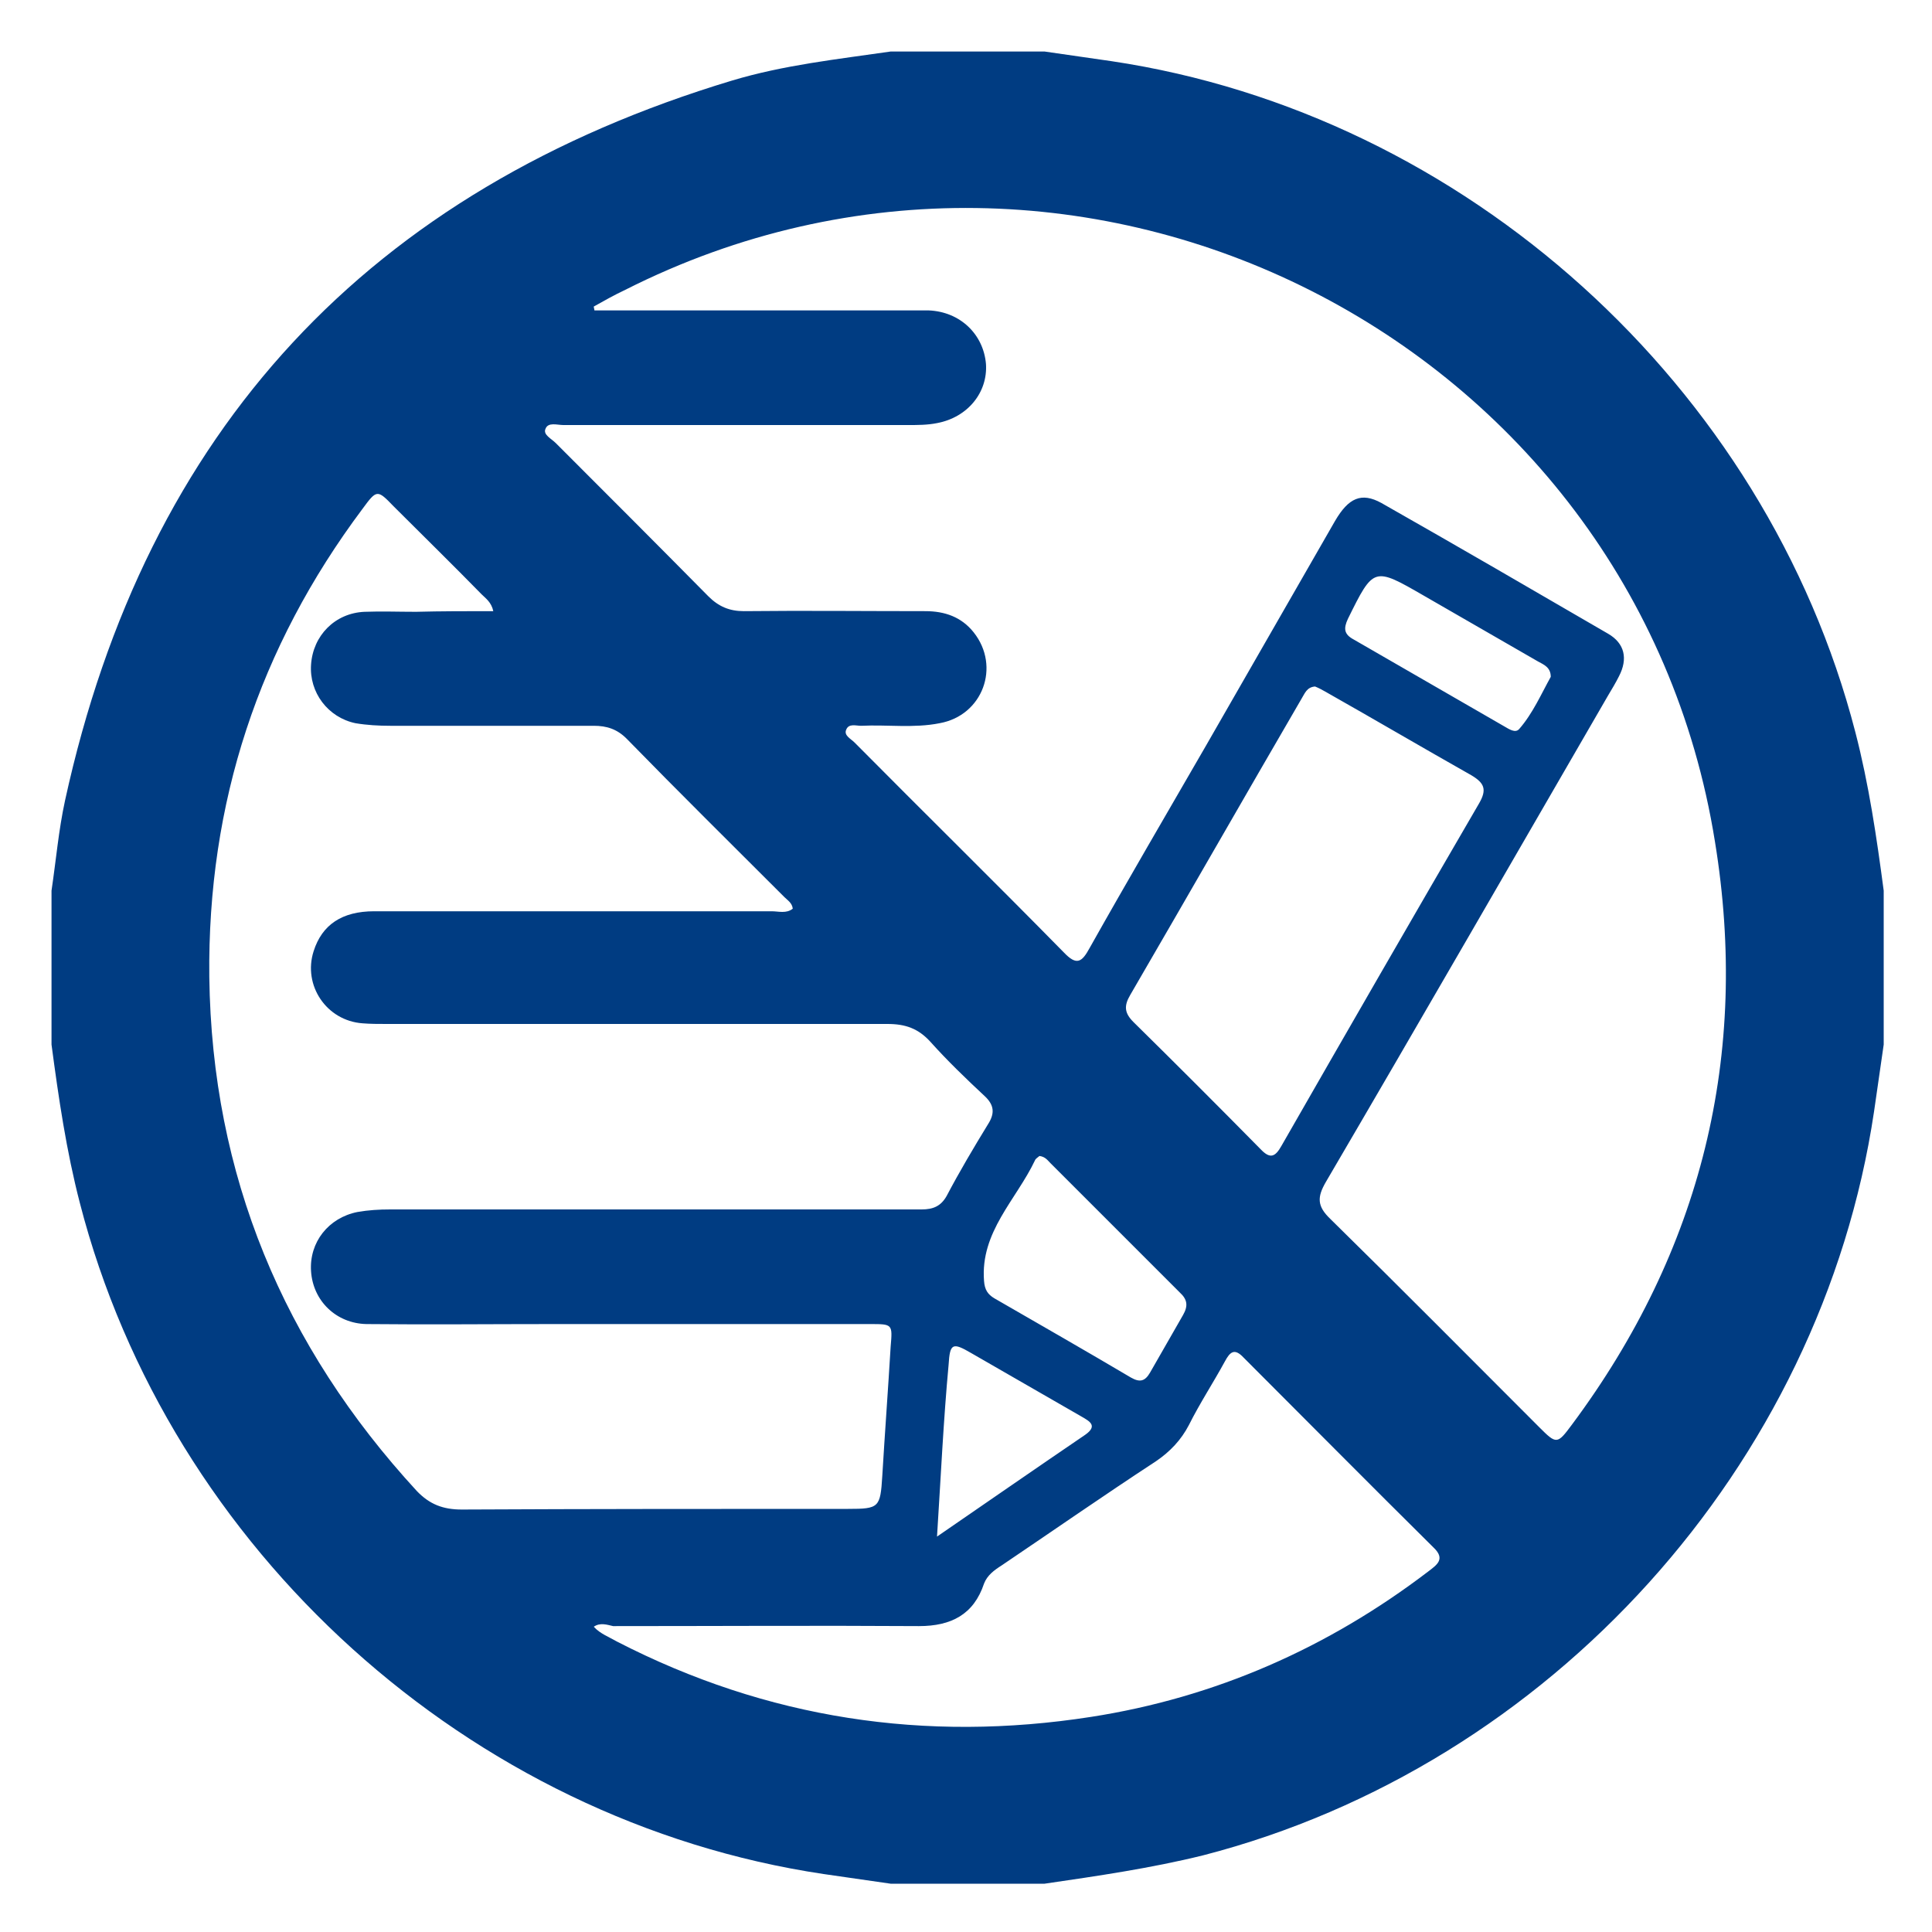 <?xml version="1.0" encoding="utf-8"?>
<!-- Generator: Adobe Illustrator 26.0.2, SVG Export Plug-In . SVG Version: 6.00 Build 0)  -->
<svg version="1.1" id="Capa_1" xmlns="http://www.w3.org/2000/svg" xmlns:xlink="http://www.w3.org/1999/xlink" x="0px" y="0px"
	 viewBox="0 0 300 300" style="enable-background:new 0 0 300 300;" xml:space="preserve">
<style type="text/css">
	.st0{fill:#003C82;}
</style>
<g>
	<path class="st0" d="M162.2,292.5c-8,0-15.9,0-23.9,0c-3.5-0.5-6.9-1-10.4-1.5c-55-8.2-101.6-50.3-115.5-104.2
		c-2.1-8.1-3.3-16.3-4.4-24.6c0-8,0-15.9,0-23.9c0.7-4.7,1.1-9.4,2.1-14C22.7,66.7,57.3,29.5,113.7,12.5c8-2.4,16.3-3.3,24.6-4.5
		c8,0,15.9,0,23.9,0c3.5,0.5,6.9,1,10.4,1.5c54.9,8.2,101.6,50.4,115.5,104.2c2.1,8.1,3.3,16.3,4.4,24.6c0,8,0,15.9,0,23.9
		c-0.5,3.5-1,6.9-1.5,10.4c-8.2,55-50.3,101.6-104.2,115.5C178.7,290.1,170.4,291.3,162.2,292.5z M92.2,47.6c0,0.2,0.1,0.4,0.1,0.6
		c1,0,2,0,3,0c15.3,0,30.5,0,45.8,0c1,0,2.1,0,3.1,0c4.9,0.2,8.5,3.7,8.9,8.3c0.3,4.4-2.8,8.3-7.6,9.2c-1.5,0.3-3,0.3-4.5,0.3
		c-17.8,0-35.6,0-53.5,0c-1,0-2.4-0.5-2.8,0.6c-0.4,0.9,0.9,1.5,1.6,2.2c7.9,7.9,15.8,15.8,23.7,23.8c1.6,1.6,3.3,2.3,5.5,2.3
		c9.4-0.1,18.8,0,28.2,0c3,0,5.6,0.9,7.5,3.3c4.2,5.3,1.4,12.9-5.3,14.1c-4,0.8-8.1,0.2-12.2,0.4c-0.8,0-1.9-0.4-2.3,0.6
		c-0.4,0.9,0.7,1.4,1.3,2c10.8,10.9,21.8,21.7,32.5,32.6c2,2.1,2.8,1.5,4-0.7c5.9-10.5,12-20.9,18-31.3c6.7-11.7,13.4-23.3,20.1-35
		c2.1-3.6,4.1-4.5,7.2-2.8c11.8,6.7,23.5,13.5,35.2,20.3c2.6,1.5,3.1,3.9,1.7,6.6c-0.5,1-1.1,2-1.7,3
		c-14.6,25.2-29.1,50.4-43.8,75.5c-1.4,2.4-1.4,3.8,0.7,5.8c10.9,10.7,21.6,21.5,32.4,32.3c2.7,2.7,2.8,2.7,5.1-0.4
		c20.1-27,27.6-57.4,22.2-90.5C253.8,52.6,167.9,9.2,97.1,45C95.4,45.8,93.8,46.7,92.2,47.6z M76.6,94.9c-0.3-1.4-1.2-2-1.8-2.6
		c-4.5-4.6-9.1-9.1-13.7-13.7C58.6,76,58.5,76,56.3,79c-16.1,21.5-24.1,45.7-23.8,72.7c0.4,30.8,11.5,57.3,32.2,79.8
		c2,2.1,4.1,2.9,7,2.9c20-0.1,40-0.1,60-0.1c4.8,0,5-0.2,5.3-5.1c0.4-6.7,0.9-13.4,1.3-20.1c0.3-3.5,0.3-3.5-3.2-3.5
		c-16.4,0-32.8,0-49.2,0c-9.7,0-19.3,0.1-29,0c-4.7-0.1-8.3-3.6-8.6-8.2c-0.3-4.5,2.7-8.3,7.2-9.2c1.7-0.3,3.4-0.4,5.1-0.4
		c27.5,0,55,0,82.5,0c1.8,0,3-0.5,3.9-2.1c2-3.8,4.2-7.5,6.4-11.1c1.1-1.7,1-3-0.5-4.4c-2.9-2.7-5.8-5.5-8.4-8.4
		c-1.9-2.1-3.9-2.8-6.7-2.8C111.8,159,85.9,159,60,159c-1.2,0-2.5,0-3.7-0.1c-5.6-0.4-9.3-5.9-7.6-11.2c1.3-4.1,4.4-6.2,9.4-6.2
		c20.6,0,41.2,0,61.7,0c1.1,0,2.3,0.4,3.3-0.4c-0.1-0.9-0.8-1.3-1.3-1.8c-8.2-8.2-16.4-16.3-24.5-24.6c-1.5-1.5-3.1-2-5.1-2
		c-10.5,0-21,0-31.6,0c-1.8,0-3.6-0.1-5.4-0.4c-4.3-0.9-7.2-4.8-6.9-9.1c0.3-4.5,3.7-8,8.3-8.2c2.6-0.1,5.3,0,8,0
		C68.5,94.9,72.4,94.9,76.6,94.9z M92.2,252.6c1,1.1,2.4,1.6,3.6,2.3c23.3,12,47.9,15.7,73.6,11.7c19.3-3,36.8-10.7,52.4-22.6
		c1.3-1,2.7-1.9,0.8-3.7c-9.9-9.8-19.7-19.7-29.5-29.5c-1.4-1.5-2.1-0.9-2.9,0.6c-1.8,3.3-3.9,6.5-5.6,9.9c-1.2,2.3-2.9,4.1-5.1,5.6
		c-8.1,5.3-16,10.8-24,16.2c-1.1,0.7-2.2,1.5-2.7,2.8c-1.6,4.8-5.1,6.6-10.1,6.6c-15.8-0.1-31.6,0-47.5,0
		C94.3,252.3,93.2,251.9,92.2,252.6z M204.2,106.6c-1.3,0.1-1.6,1.1-2.1,1.9c-8.9,15.3-17.7,30.7-26.6,46c-1,1.7-0.9,2.8,0.5,4.2
		c6.6,6.5,13.2,13.1,19.7,19.7c1.5,1.6,2.3,1.3,3.3-0.5c10.2-17.8,20.4-35.5,30.7-53.2c1.2-2.1,0.8-3.1-1.2-4.3
		c-7.6-4.3-15.1-8.7-22.7-13C205.3,107.1,204.7,106.8,204.2,106.6z M161.4,179.5c-0.2,0.2-0.6,0.4-0.7,0.7
		c-2.9,6.1-8.5,11.1-7.9,18.7c0.1,1.4,0.6,2.1,1.6,2.7c7.1,4.1,14.1,8.1,21.2,12.3c1.4,0.8,2.2,0.6,3-0.8c1.7-3,3.4-5.9,5.1-8.9
		c0.8-1.4,0.7-2.4-0.5-3.5c-6.7-6.7-13.4-13.4-20.1-20.1C162.7,180.2,162.3,179.6,161.4,179.5z M145.5,238.6
		c8-5.5,15.5-10.7,23-15.8c2-1.4,0.7-2.1-0.5-2.8c-5.7-3.3-11.5-6.6-17.2-9.9c-2.9-1.7-3.3-1.5-3.5,1.8
		C146.5,220.5,146.1,229.2,145.5,238.6z M240.8,105.1c0-1.5-1.1-1.9-2-2.4c-5.9-3.4-11.8-6.8-17.7-10.2c-7.8-4.5-7.8-4.5-11.8,3.6
		c-0.7,1.5-0.6,2.4,0.9,3.2c7.8,4.5,15.6,9,23.4,13.5c0.7,0.4,1.7,1.1,2.3,0.4C238,110.8,239.3,107.8,240.8,105.1z"/>
</g>
</svg>
